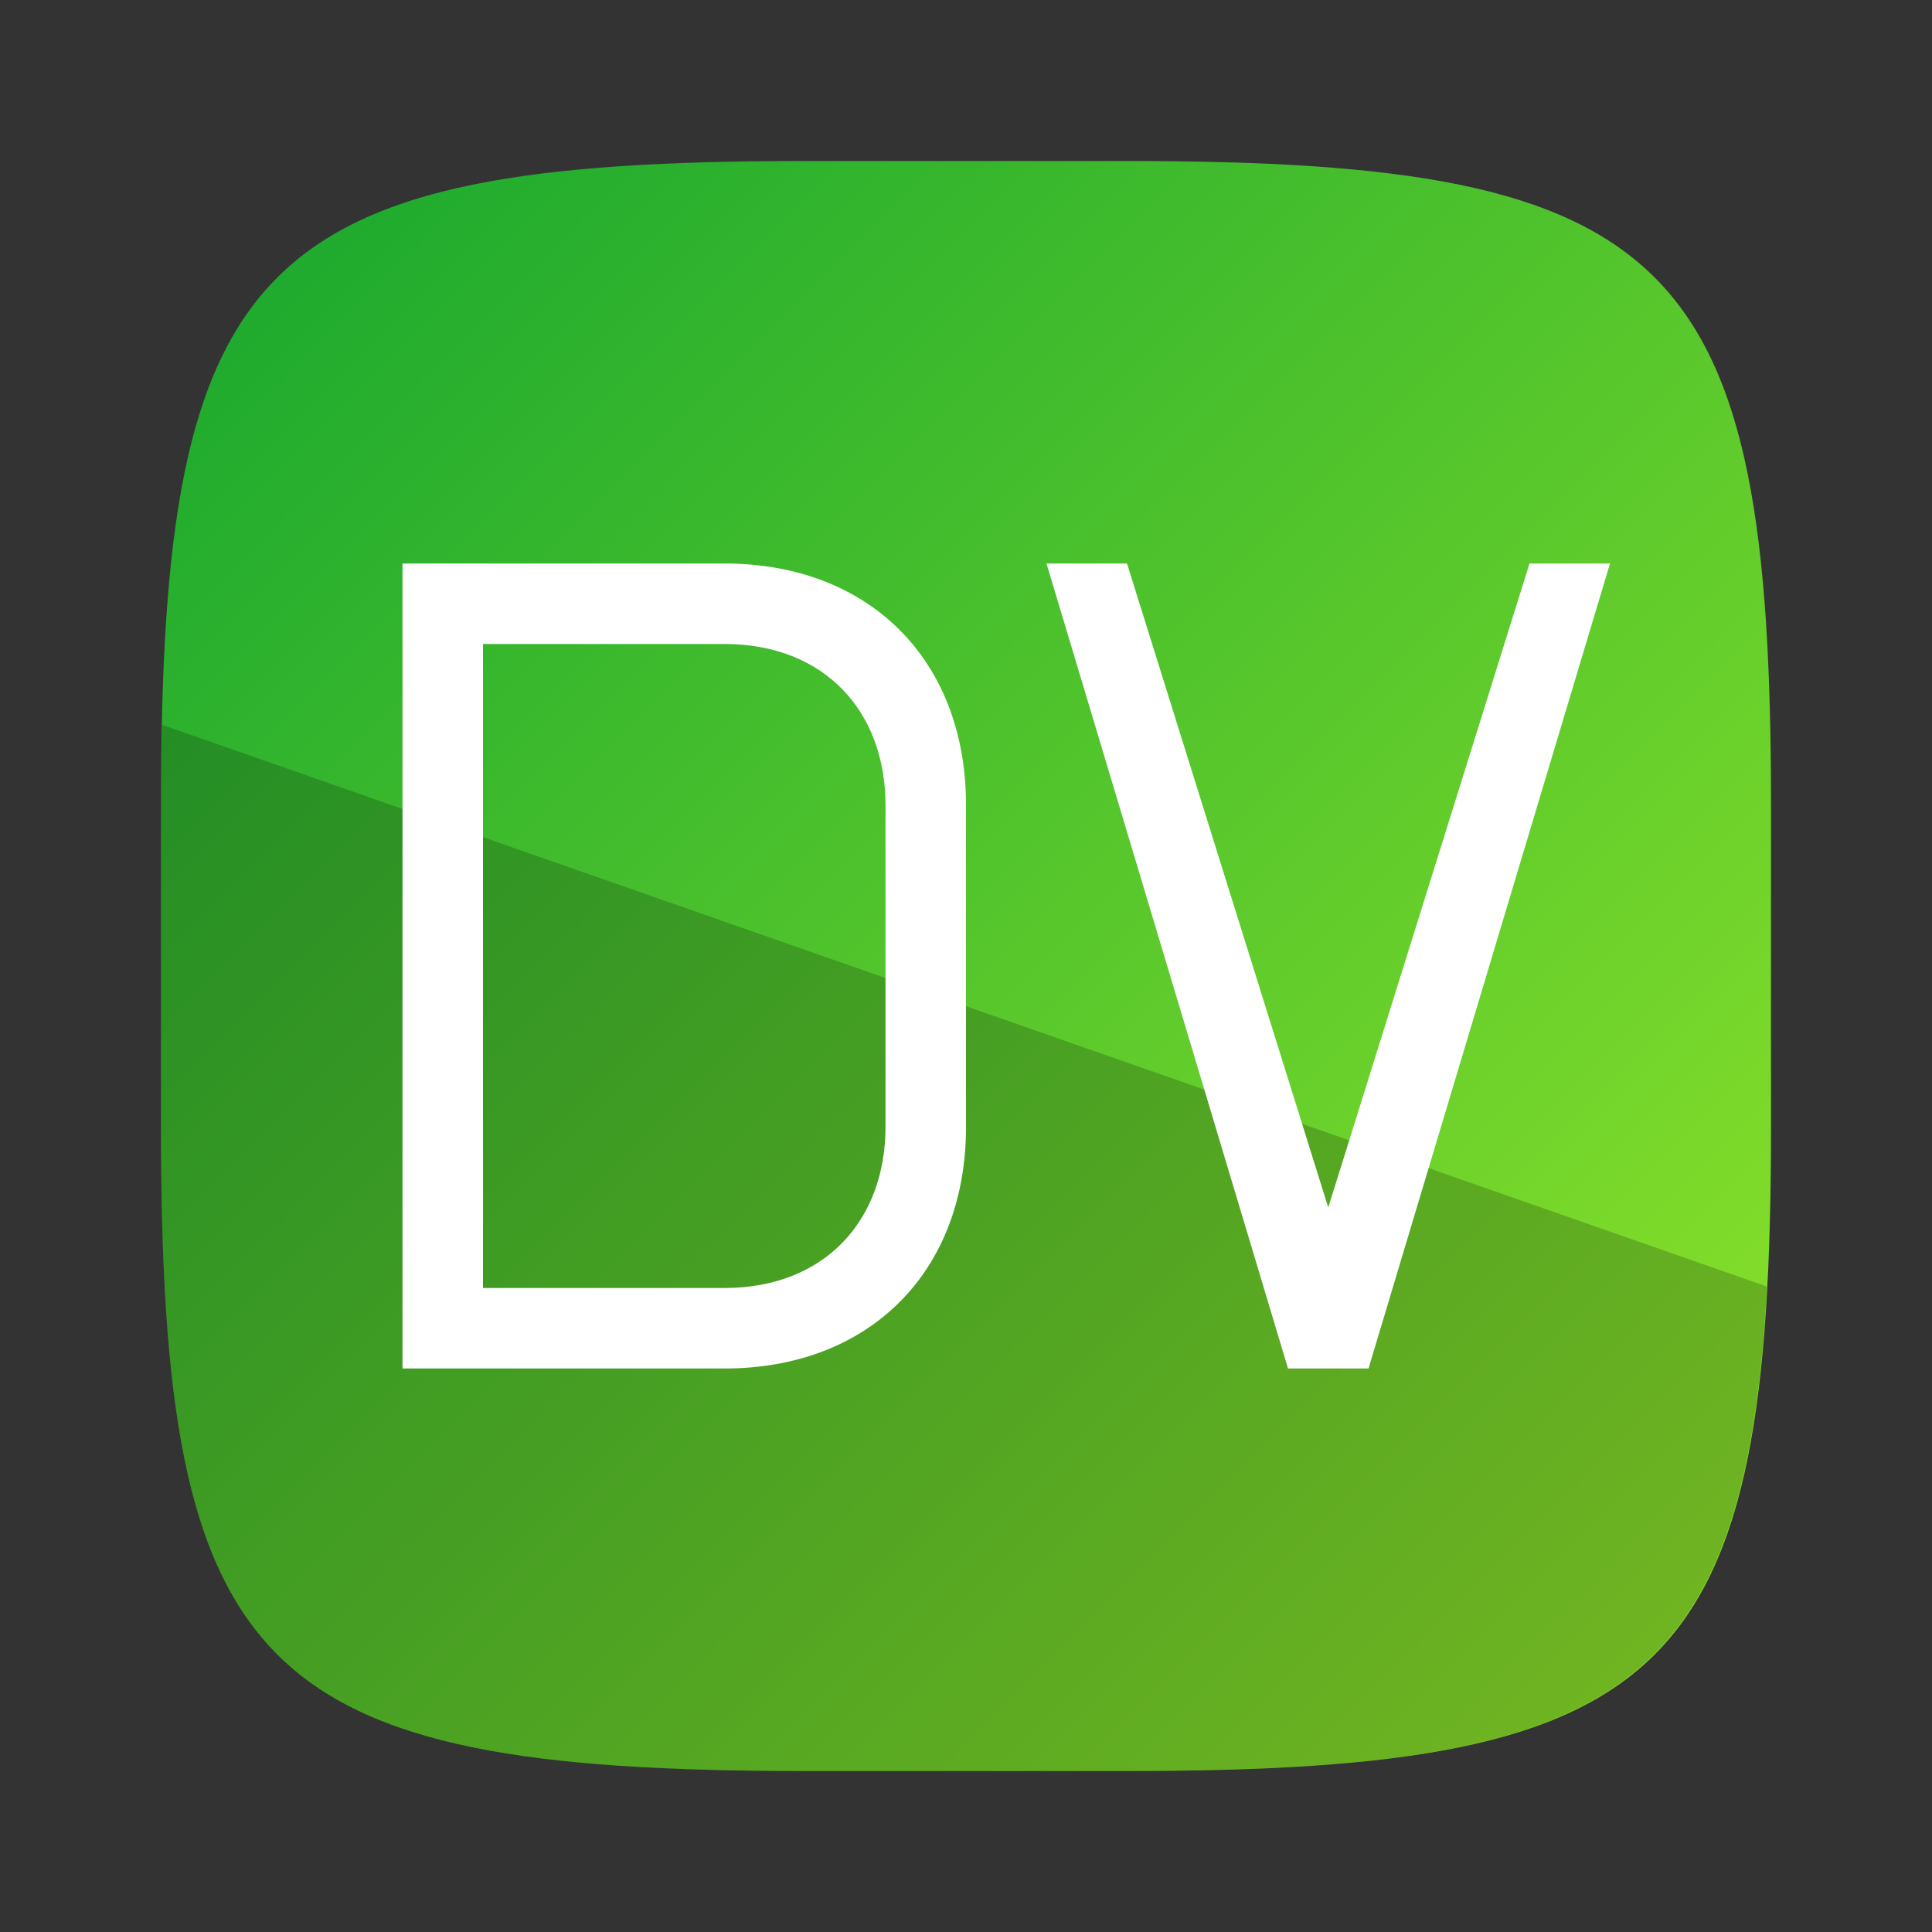 <?xml version="1.0" encoding="UTF-8" standalone="no"?>
<!-- Created with Inkscape (http://www.inkscape.org/) -->

<svg
   width="24"
   height="24"
   viewBox="0 0 24 24"
   version="1.1"
   id="svg5"
   inkscape:version="1.2.1 (9c6d41e410, 2022-07-14)"
   sodipodi:docname="qtdbusviewer.svg"
   xmlns:inkscape="http://www.inkscape.org/namespaces/inkscape"
   xmlns:sodipodi="http://sodipodi.sourceforge.net/DTD/sodipodi-0.dtd"
   xmlns:xlink="http://www.w3.org/1999/xlink"
   xmlns="http://www.w3.org/2000/svg"
   xmlns:svg="http://www.w3.org/2000/svg">
  <rect x="0" y="0" width="24" height="24" fill="#333333" stroke="none"/>
  <sodipodi:namedview
     id="namedview7"
     pagecolor="#ffffff"
     bordercolor="#000000"
     borderopacity="0.25"
     inkscape:showpageshadow="2"
     inkscape:pageopacity="0.0"
     inkscape:pagecheckerboard="0"
     inkscape:deskcolor="#d1d1d1"
     inkscape:document-units="px"
     showgrid="false"
     inkscape:zoom="34.5"
     inkscape:cx="11.130435"
     inkscape:cy="12"
     inkscape:window-width="1920"
     inkscape:window-height="1008"
     inkscape:window-x="0"
     inkscape:window-y="0"
     inkscape:window-maximized="1"
     inkscape:current-layer="svg5"
     showguides="false" />
  <defs
     id="defs2">
    <linearGradient
       inkscape:collect="always"
       xlink:href="#linearGradient2833"
       id="linearGradient3500"
       x1="2"
       y1="2"
       x2="28.667"
       y2="28.667"
       gradientUnits="userSpaceOnUse"
       gradientTransform="matrix(0.75,0,0,0.75,0.5,0.5)" />
    <linearGradient
       inkscape:collect="always"
       id="linearGradient2833">
      <stop
         style="stop-color:#16a62f;stop-opacity:1;"
         offset="0"
         id="stop2829" />
      <stop
         style="stop-color:#95e629;stop-opacity:1;"
         offset="1"
         id="stop2831" />
    </linearGradient>
  </defs>
  <path
     id="path530"
     style="fill:url(#linearGradient3500);fill-opacity:1;stroke-width:0.75;stroke-linecap:round;stroke-linejoin:round"
     d="m 10,2 c -6.826,0 -8,1.205 -8,8 V 14 c 0,6.795 1.174,8 8,8 h 4 c 6.826,0 8,-1.205 8,-8 V 10 C 22,3.205 20.826,2 14,2 Z"
     sodipodi:nodetypes="sssssssss" />
  <path
     id="rect371"
     style="opacity:0.2;fill:#000000;stroke-width:3;stroke-linecap:round;stroke-linejoin:round"
     d="M 2.014,9.004 C 2.007,9.325 2,9.65 2,10 V 14 c 0,6.795 1.174,8 8,8 h 4 c 6.095,0 7.679,-0.973 7.949,-6.018 z" />
  <path
     id="path4963"
     style="fill:#ffffff"
     d="M 5,7 V 17 h 4 c 1.8,0 3,-1.2 3,-3 V 10 C 12,8.2 10.8,7 9,7 Z m 8,0 L 16,17 h 1 L 20,7 H 19 L 16.5,15 14,7 Z m -7,1 h 3 c 1.244,0 2,0.839 2,2 v 4 c 0,1.161 -0.756,2 -2,2 H 6 Z" />
</svg>
